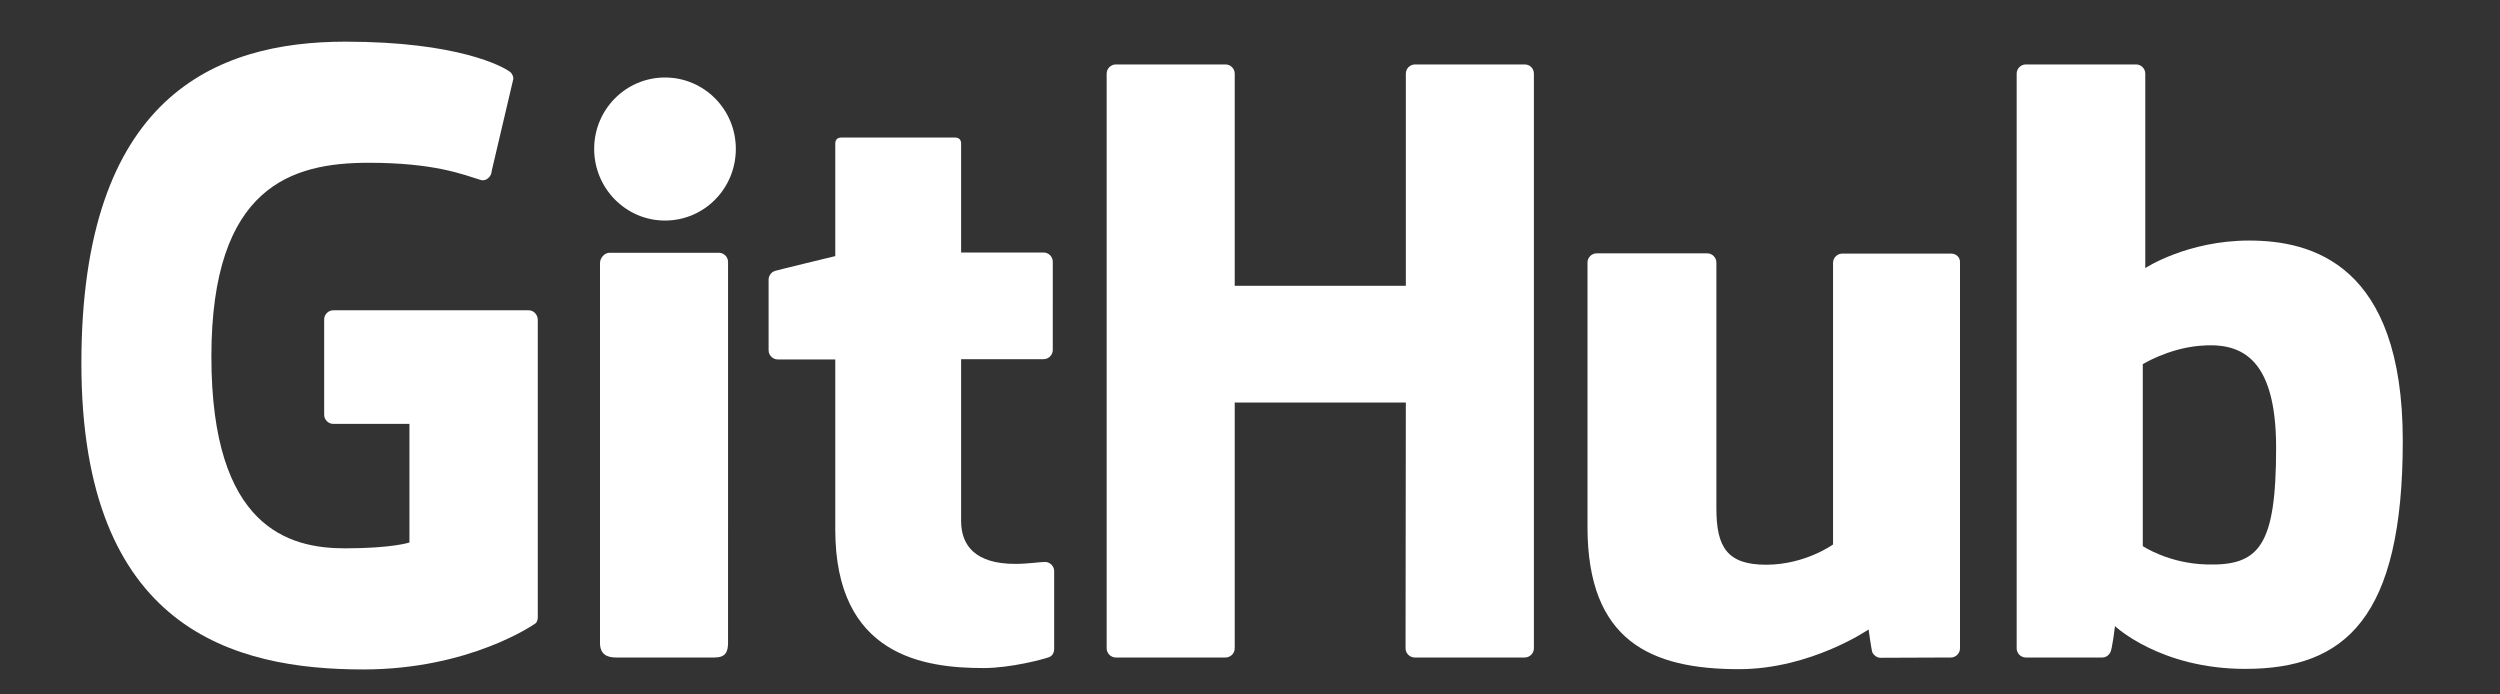 <?xml version="1.0" encoding="utf-8"?>
<!-- Generator: Adobe Illustrator 22.1.0, SVG Export Plug-In . SVG Version: 6.00 Build 0)  -->
<svg version="1.1" id="Layer_1" xmlns="http://www.w3.org/2000/svg" xmlns:xlink="http://www.w3.org/1999/xlink" x="0px" y="0px"
	 viewBox="0 0 900 250" style="enable-background:new 0 0 900 250;" xml:space="preserve">
<rect x="0" y="0" width="900" height="250" fill="#333333" stroke="none"/>
<style type="text/css">
	.st0{fill:#FFFFFF;}
</style>
<g>
	<path class="st0" d="M190.3,111.7H120c-1.8,0-3.3,1.5-3.3,3.3v34.3c0,1.8,1.5,3.3,3.3,3.3h27.4v42.7c0,0-6.2,2.1-23.2,2.1
		c-20.1,0-48.1-7.3-48.1-69c0-61.6,29.2-69.8,56.6-69.8c23.7,0,33.9,4.2,40.4,6.2c2,0.6,3.9-1.4,3.9-3.2l7.8-33.2
		c0-0.8-0.3-1.9-1.3-2.6C181.1,24,165,15,124.3,15c-46.9,0-95,19.9-95,115.8c0,95.9,55.1,110.2,101.5,110.2
		c38.4,0,61.7-16.4,61.7-16.4c1-0.5,1.1-1.9,1.1-2.5V115C193.5,113.2,192.1,111.7,190.3,111.7z"/>
	<path class="st0" d="M552.2,26.5c0-1.8-1.4-3.3-3.3-3.3h-39.5c-1.8,0-3.3,1.5-3.3,3.3c0,0,0,76.4,0,76.4h-61.6V26.5
		c0-1.8-1.5-3.3-3.3-3.3h-39.5c-1.8,0-3.3,1.5-3.3,3.3v206.9c0,1.8,1.5,3.3,3.3,3.3h39.5c1.8,0,3.3-1.5,3.3-3.3v-88.5h61.6
		c0,0-0.1,88.5-0.1,88.5c0,1.8,1.5,3.3,3.3,3.3h39.6c1.8,0,3.3-1.5,3.3-3.3V26.5z"/>
	<g>
		<g>
			<path class="st0" d="M264.9,53.6c0-14.2-11.4-25.7-25.5-25.7c-14.1,0-25.5,11.5-25.5,25.7c0,14.2,11.4,25.8,25.5,25.8
				C253.5,79.4,264.9,67.9,264.9,53.6z"/>
			<path class="st0" d="M262.1,189.8c0-5.3,0-95.5,0-95.5c0-1.8-1.5-3.3-3.3-3.3h-39.4c-1.8,0-3.4,1.9-3.4,3.7c0,0,0,114.9,0,136.8
				c0,4,2.5,5.2,5.7,5.2c0,0,16.8,0,35.5,0c3.9,0,4.9-1.9,4.9-5.3C262.1,224.1,262.1,195.3,262.1,189.8z"/>
		</g>
	</g>
	<path class="st0" d="M702.4,91.3h-39.2c-1.8,0-3.3,1.5-3.3,3.3V196c0,0-10,7.3-24.1,7.3c-14.1,0-17.9-6.4-17.9-20.3
		c0-13.9,0-88.5,0-88.5c0-1.8-1.5-3.3-3.3-3.3h-39.8c-1.8,0-3.3,1.5-3.3,3.3c0,0,0,54,0,95.2c0,41.1,22.9,51.2,54.5,51.2
		c25.9,0,46.7-14.3,46.7-14.3s1,7.5,1.4,8.4c0.5,0.9,1.6,1.8,2.9,1.8l25.3-0.1c1.8,0,3.3-1.5,3.3-3.3l0-138.9
		C705.7,92.7,704.3,91.3,702.4,91.3z"/>
	<path class="st0" d="M809.7,86.6c-22.3,0-37.4,9.9-37.4,9.9V26.5c0-1.8-1.5-3.3-3.3-3.3h-39.7c-1.8,0-3.3,1.5-3.3,3.3v206.9
		c0,1.8,1.5,3.3,3.3,3.3c0,0,27.5,0,27.5,0c1.2,0,2.2-0.6,2.9-1.8c0.7-1.1,1.7-9.5,1.7-9.5s16.2,15.4,46.9,15.4
		c36,0,56.7-18.3,56.7-82.1C865,94.9,832,86.6,809.7,86.6z M794.2,203.2c-13.6-0.4-22.8-6.6-22.8-6.6v-65.5c0,0,9.1-5.6,20.3-6.6
		c14.1-1.3,27.7,3,27.7,36.7C819.4,196.7,813.3,203.8,794.2,203.2z"/>
	<path class="st0" d="M375.7,90.9H346c0,0,0-39.2,0-39.2c0-1.5-0.8-2.2-2.5-2.2h-40.4c-1.6,0-2.4,0.7-2.4,2.2v40.5
		c0,0-20.3,4.9-21.6,5.3c-1.4,0.4-2.4,1.7-2.4,3.2v25.4c0,1.8,1.5,3.3,3.3,3.3h20.7c0,0,0,26.6,0,61.2c0,45.5,31.9,49.9,53.4,49.9
		c9.8,0,21.6-3.2,23.5-3.9c1.2-0.4,1.9-1.6,1.9-3l0-28c0-1.8-1.5-3.3-3.3-3.3c-1.7,0-6.2,0.7-10.7,0.7c-14.6,0-19.5-6.8-19.5-15.5
		c0-8.8,0-58.2,0-58.2h29.7c1.8,0,3.3-1.5,3.3-3.3V94.2C379,92.4,377.5,90.9,375.7,90.9z"/>
</g>
</svg>
